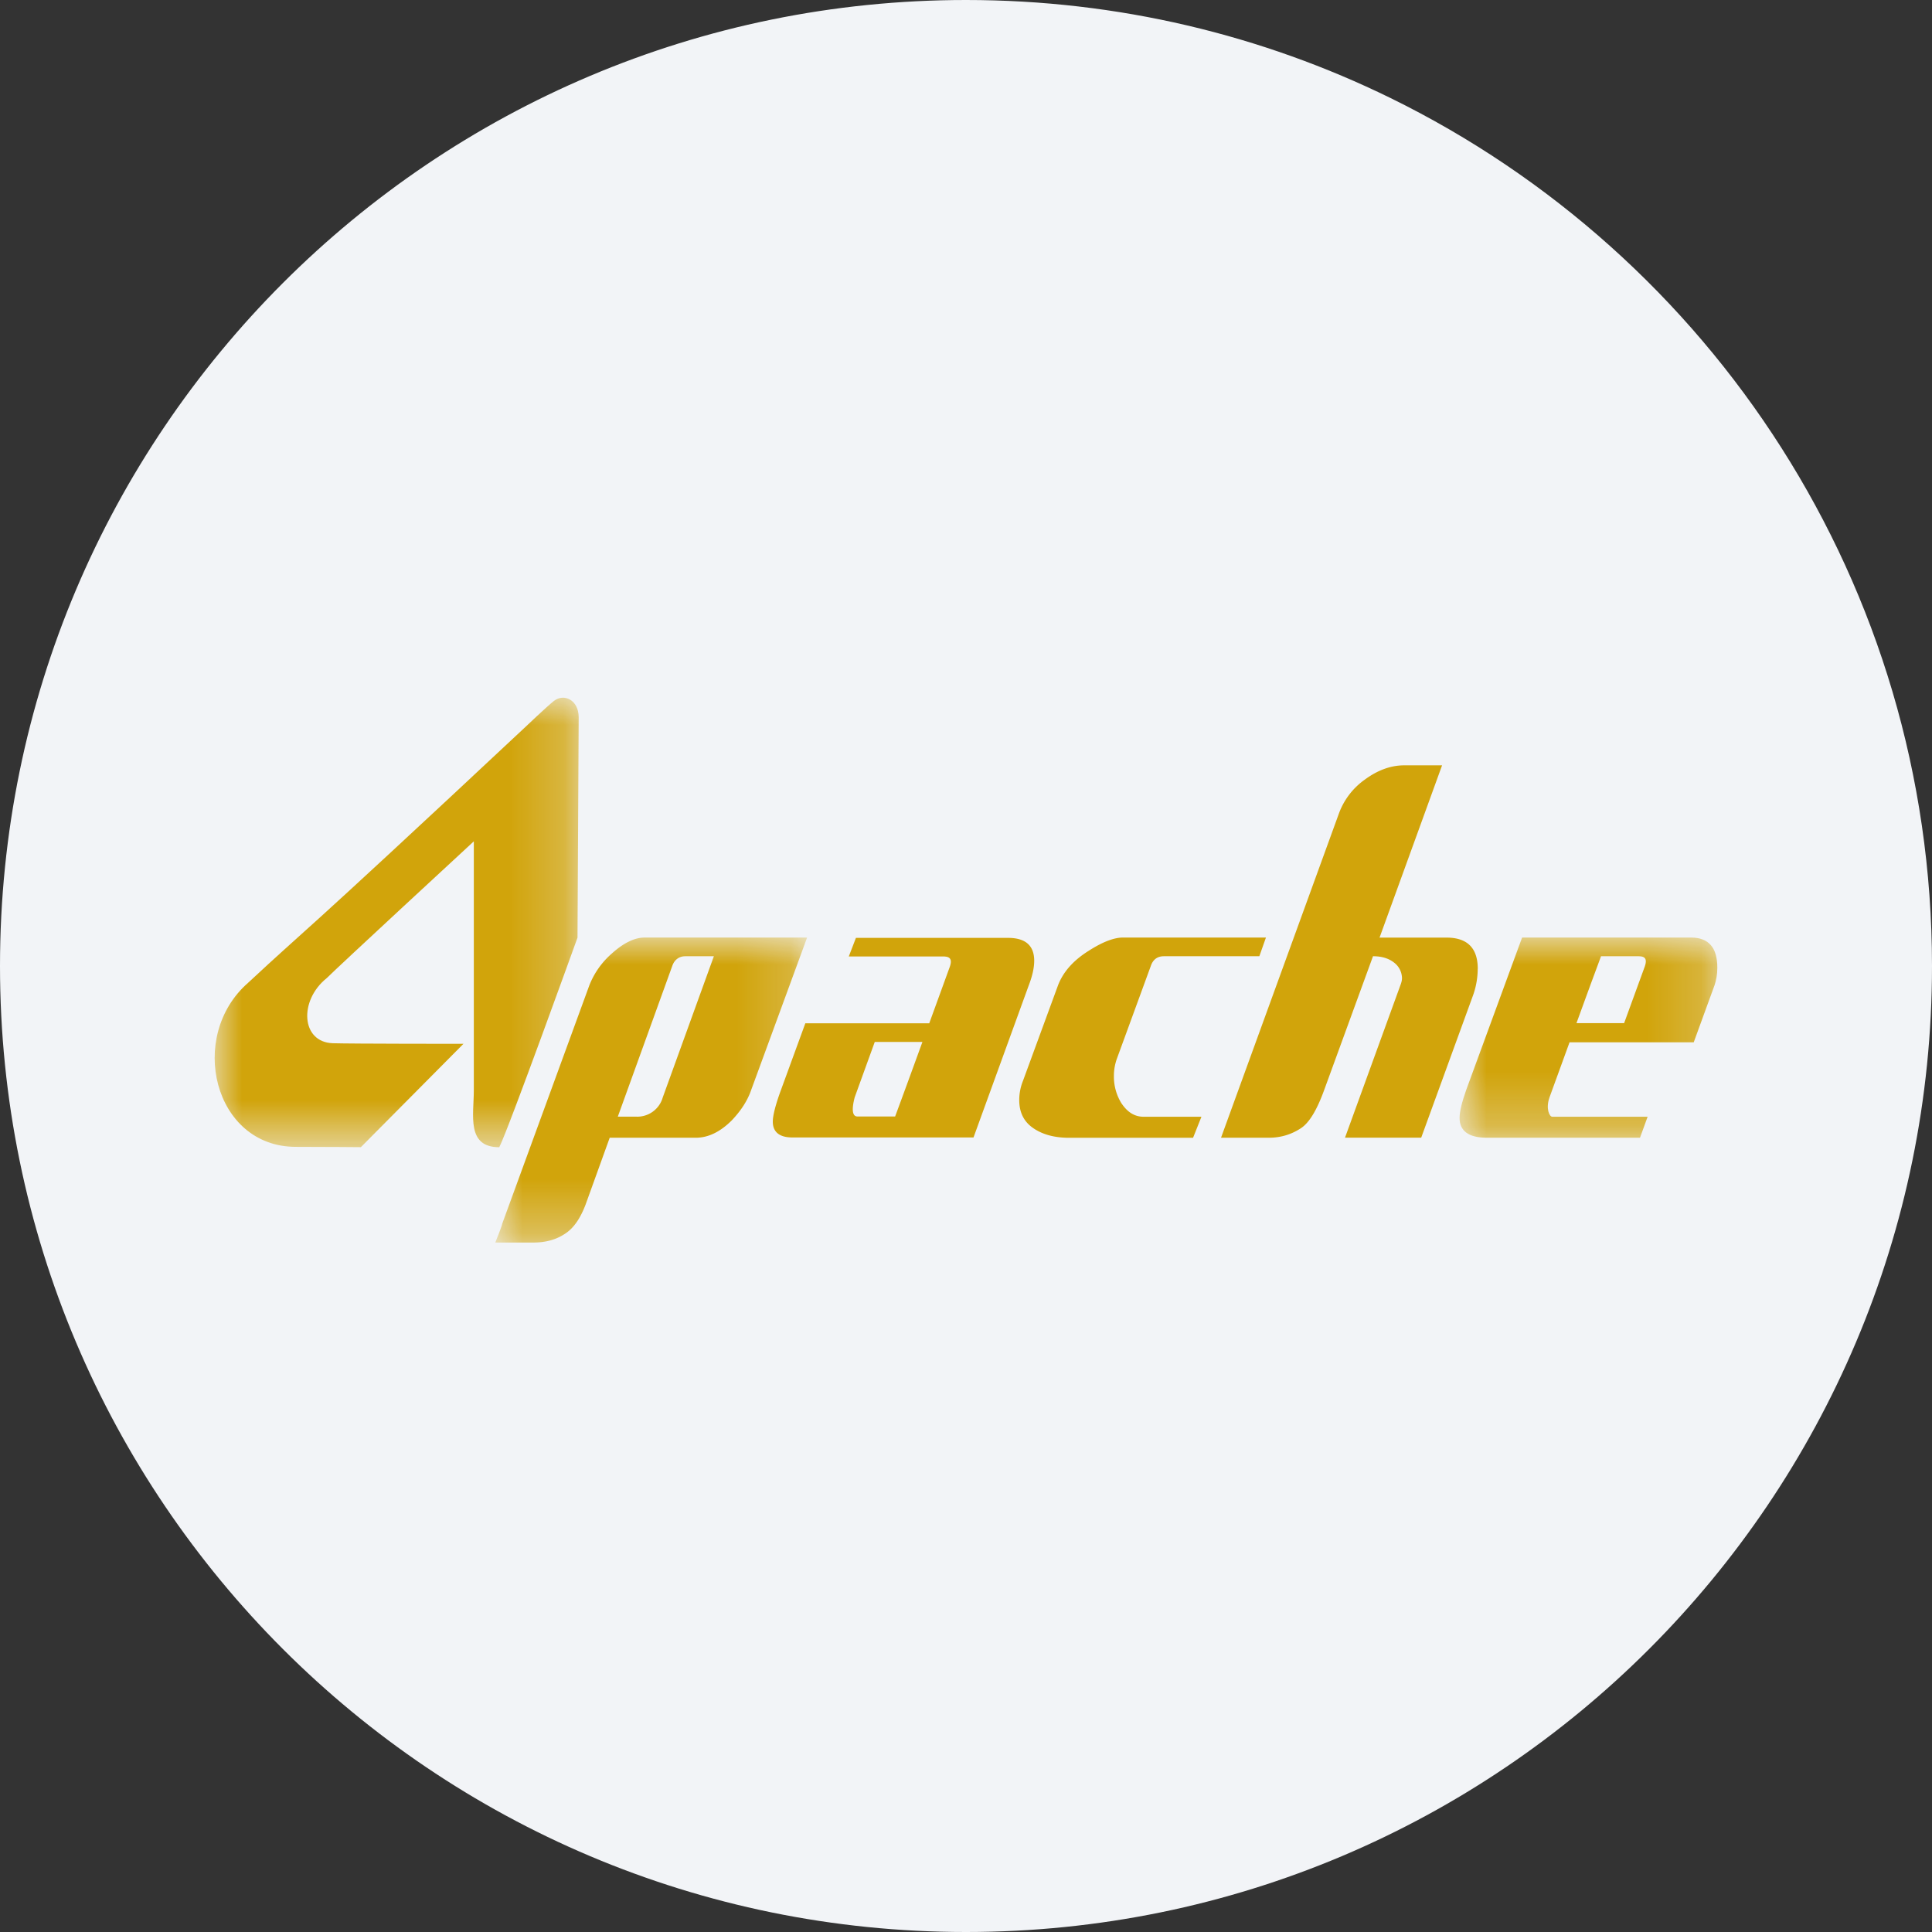<svg height="36" viewBox="0 0 36 36" width="36" xmlns="http://www.w3.org/2000/svg"><rect x="0" y="0" width="36" height="36" fill="#333333" stroke="none"/><mask id="a" fill="#fff"><path d="M0 0h6.783v8.377H0z" fill-rule="evenodd"/></mask><mask id="b" fill="#fff"><path d="M0 0h5.81v5.682H0z" fill-rule="evenodd"/></mask><mask id="c" fill="#fff"><path d="M0 0h4.803v3.73H0z" fill-rule="evenodd"/></mask><g fill="none" fill-rule="evenodd"><path d="M18 0c2.837 0 5.52.656 7.907 1.825C31.884 4.753 36 10.895 36 18c0 9.942-8.058 18-18 18-9.94 0-18-8.057-18-18C0 8.06 8.06 0 18 0z" fill="#f2f4f7" fill-rule="nonzero"/><g fill="#d1a40b"><path d="M6.761 4.47 6.783.368c0-.33-.276-.451-.46-.308-.12.092-.566.517-.566.517C1.372 4.68 1.808 4.209.623 5.313c-1.139.995-.643 3.057.89 3.057.574 0 1.211.006 1.211.006L4.636 6.45s-2.1 0-2.437-.011c-.59-.021-.633-.796-.11-1.214.187-.19 2.74-2.548 2.74-2.548v4.64c0 .462-.142 1.06.474 1.06.171-.333 1.458-3.906 1.458-3.906" mask="url(#a)" transform="translate(4 13)"/><path d="M2.785 0c-.194 0-.397.103-.612.296a1.527 1.527 0 0 0-.42.593L.128 5.335c0 .031-.128.348-.128.348h.711c.225 0 .429-.052.603-.174.153-.103.275-.286.368-.532l.45-1.247h1.605c.234 0 .459-.112.673-.327.164-.174.287-.357.358-.562L5.81 0zm.335 2.98a.493.493 0 0 1-.501.357h-.336L3.297.531c.041-.122.133-.183.245-.183h.531z" mask="url(#b)" transform="translate(9.229 17.47)"/><path d="M20.9 20.564a.946.946 0 0 1-.144-.52c0-.114.021-.215.052-.307l.635-1.736c.041-.122.123-.183.246-.183h1.777l.123-.348h-2.667c-.163 0-.378.081-.633.245-.296.184-.48.4-.574.644l-.653 1.78a.964.964 0 0 0-.07.357c0 .224.08.398.254.52.174.123.4.185.675.185h2.31l.156-.392H21.31c-.164 0-.297-.08-.409-.245m6.635-2.511c0-.388-.195-.582-.582-.582h-1.248l1.165-3.21h-.705c-.255 0-.5.093-.735.266a1.336 1.336 0 0 0-.48.625L22.752 21.2h.89c.224 0 .418-.061.592-.173.163-.103.306-.347.44-.716l.91-2.493c.162 0 .295.04.397.122a.371.371 0 0 1 .143.287c0 .04-.01.08-.03.132l-1.032 2.84h1.42l.971-2.666a1.48 1.48 0 0 0 .082-.481"/><path d="M4.312 0H1.165L.123 2.841C.04 3.076 0 3.25 0 3.362c0 .245.174.368.51.368h2.852l.142-.391H1.727c-.052 0-.125-.15-.052-.359l.374-1.028h2.314L4.751.889c.031-.092.052-.204.052-.327C4.803.184 4.639 0 4.312 0m-.858.531-.388 1.064h-.888c.201-.551.342-.938.458-1.247h.705c.123 0 .154.061.113.183" mask="url(#c)" transform="translate(27.197 17.47)"/><path d="M19.271 17.904c0-.286-.163-.428-.489-.428h-2.833l-.133.346h1.772c.005 0 .042.004.054.007l.013.003a.11.11 0 0 1 .034.018c.035.03.037.08.012.157l-.144.396-.242.665h-2.309l-.453 1.24c-.102.276-.153.48-.153.591 0 .194.122.296.367.296h3.373l1.029-2.833c.071-.183.102-.336.102-.458m-2.592 2.9h-.702c-.093 0-.112-.122-.051-.357l.374-1.032h.888c-.225.62-.383 1.051-.509 1.39"/></g></g></svg>